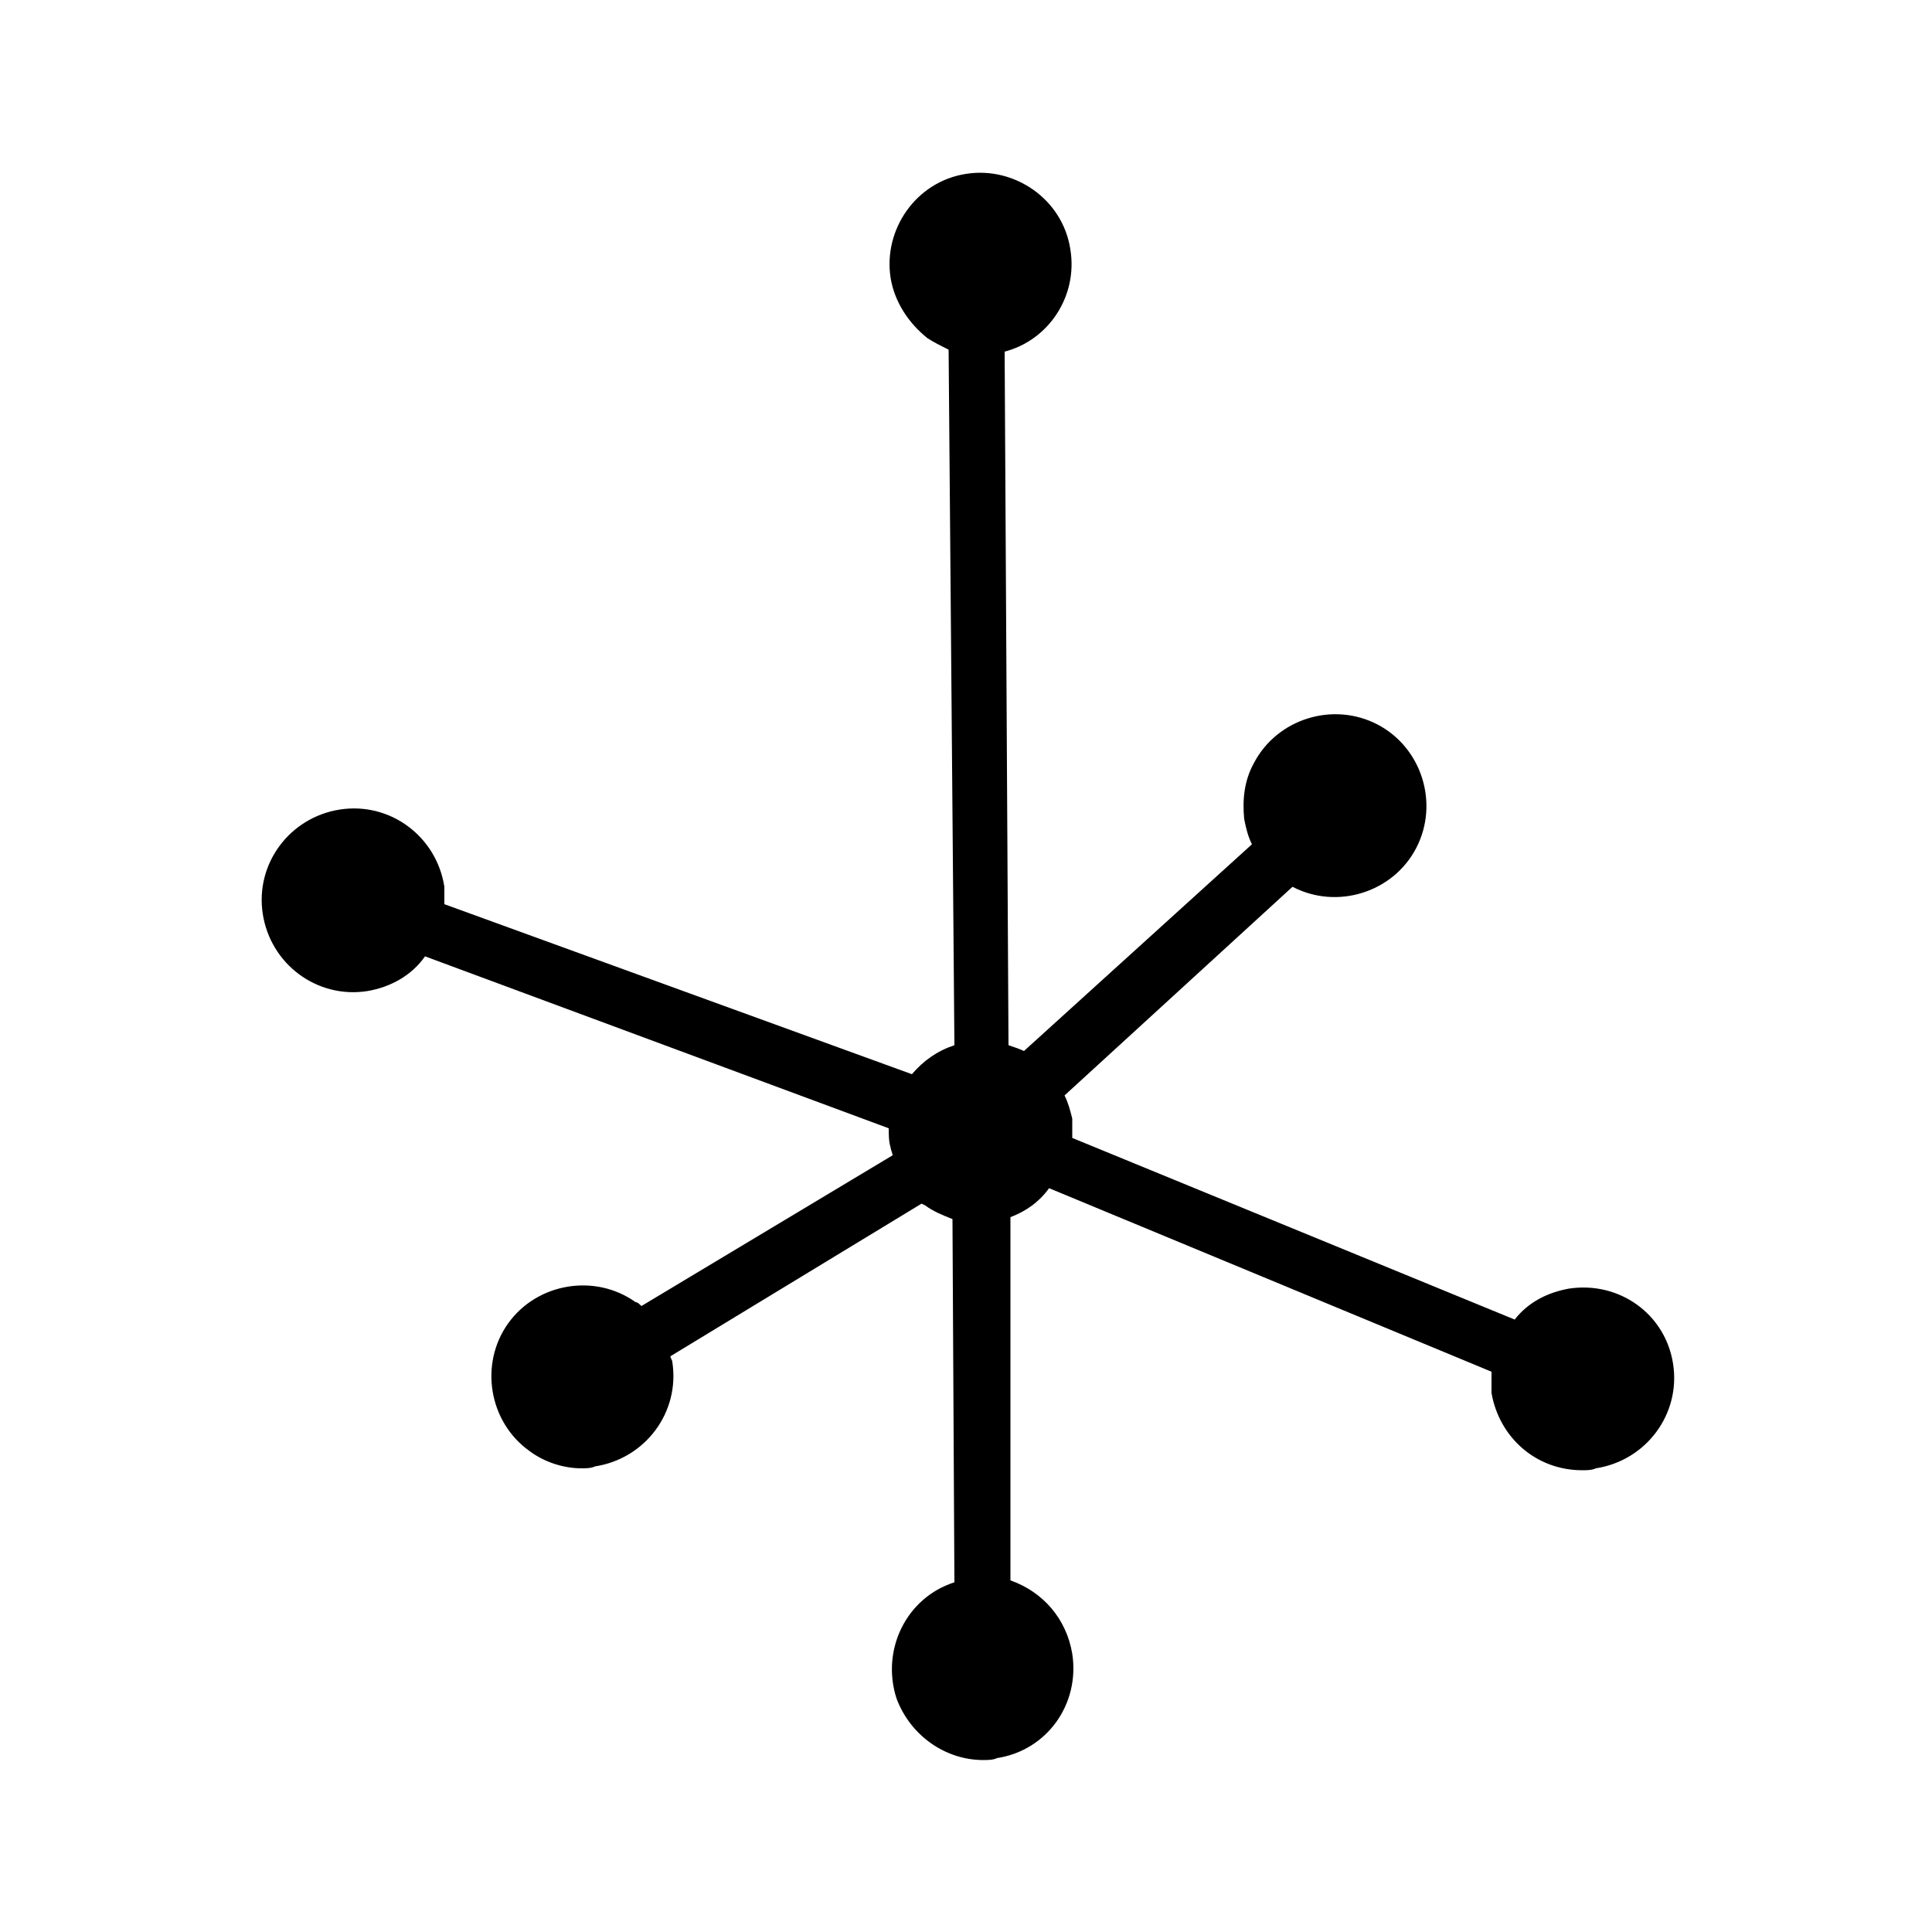 <svg xmlns="http://www.w3.org/2000/svg" viewBox="0 0 100 100"><path d="M86.6 70.6c-.4-2.6-2.8-4.3-5.4-3.9-1.1.2-2.1.7-2.8 1.6l-22.9-9.4v-1c-.1-.4-.2-.8-.4-1.2l11.8-10.8c2.3 1.2 5.2.3 6.4-2 1.2-2.3.3-5.2-2-6.4s-5.2-.3-6.4 2c-.5.9-.6 1.9-.5 2.9.1.5.2.9.4 1.3L53 54.4c-.2-.1-.5-.2-.8-.3L52 18.2c2.3-.6 3.8-2.9 3.4-5.3C55 10.3 52.5 8.6 50 9c-2.6.4-4.3 2.9-3.9 5.4.2 1.2.9 2.3 1.9 3.1.3.2.7.4 1.1.6l.3 36c-.9.3-1.6.8-2.2 1.5L23 46.8v-.9c-.4-2.6-2.8-4.4-5.4-4-2.6.4-4.4 2.8-4 5.4.4 2.6 2.8 4.4 5.4 4 1.2-.2 2.3-.8 3-1.8l24 8.9c0 .3 0 .7.1 1 0 .1.1.3.1.4l-13 7.8c-.1-.1-.2-.2-.3-.2-2.1-1.5-5.1-1-6.6 1.1s-1 5.1 1.1 6.6c.8.6 1.8.9 2.7.9.2 0 .5 0 .7-.1 2.6-.4 4.4-2.8 4-5.4 0-.1-.1-.2-.1-.3l13-7.9.2.1c.4.3.9.5 1.4.7l.1 18.8c-2.5.8-3.8 3.5-3 6 .7 1.9 2.5 3.2 4.5 3.2.2 0 .5 0 .7-.1 2.6-.4 4.3-2.8 3.9-5.4-.3-1.8-1.5-3.2-3.2-3.8V63c.8-.3 1.5-.8 2-1.5L77.2 71v1.1c.4 2.3 2.3 4 4.7 4 .2 0 .5 0 .7-.1 2.6-.4 4.4-2.8 4-5.4z"/></svg>